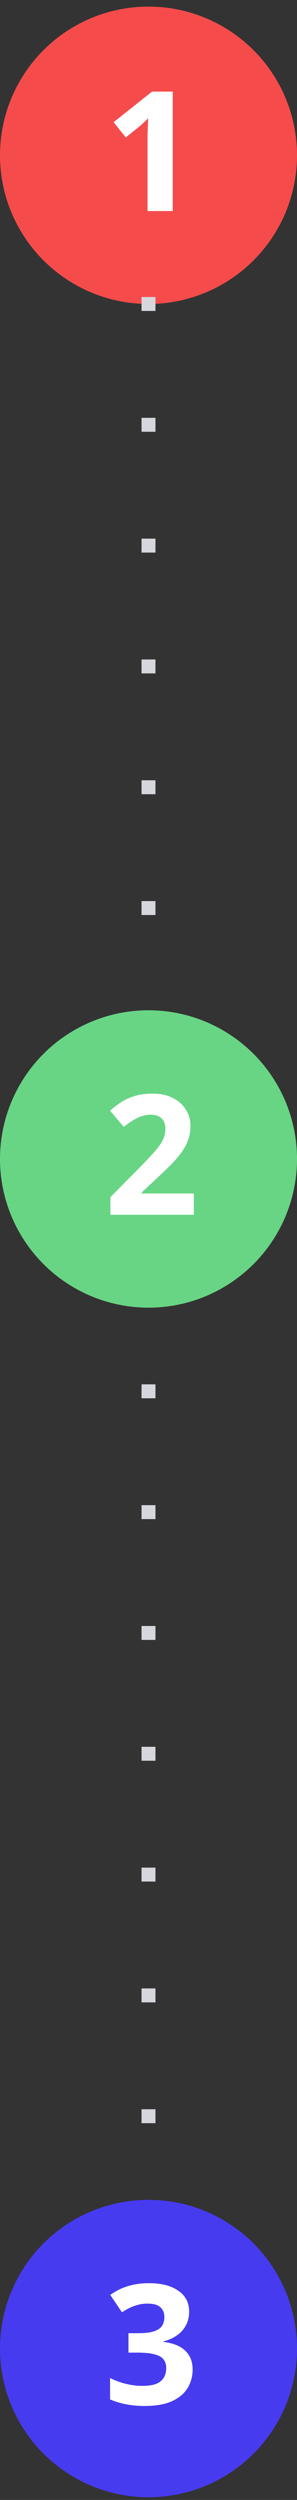 <svg width="32" height="269" viewBox="0 0 32 269" fill="none" xmlns="http://www.w3.org/2000/svg">
<rect x="0" y="0" width="32" height="269" fill="#333333" stroke="none"/>
<g clip-path="url(#clip0_2295_139432)">
<circle cx="16" cy="16.709" r="16" fill="#F64B4B"/>
<path d="M18.612 22.709H15.894V15.274C15.894 15.07 15.894 14.819 15.894 14.518C15.906 14.219 15.918 13.906 15.93 13.582C15.942 13.258 15.954 12.97 15.966 12.719C15.906 12.79 15.774 12.922 15.57 13.114C15.378 13.294 15.198 13.457 15.03 13.601L13.554 14.789L12.24 13.15L16.38 9.857H18.612V22.709Z" fill="white"/>
</g>
<path d="M16 32.709L16 236.708" stroke="#D5D7DD" stroke-width="1.5" stroke-linecap="square" stroke-dasharray="0 13"/>
<g clip-path="url(#clip1_2295_139432)">
<circle cx="16" cy="124.708" r="16" fill="#68D585"/>
<path d="M20.88 130.708H11.898V128.818L15.12 125.56C15.768 124.888 16.29 124.33 16.686 123.886C17.082 123.43 17.37 123.022 17.55 122.662C17.73 122.29 17.82 121.894 17.82 121.474C17.82 120.958 17.676 120.574 17.388 120.322C17.112 120.07 16.734 119.944 16.254 119.944C15.762 119.944 15.282 120.058 14.814 120.286C14.346 120.514 13.854 120.838 13.338 121.258L11.862 119.512C12.234 119.188 12.624 118.888 13.032 118.612C13.452 118.336 13.932 118.114 14.472 117.946C15.024 117.766 15.684 117.676 16.452 117.676C17.292 117.676 18.012 117.832 18.612 118.144C19.224 118.444 19.692 118.858 20.016 119.386C20.352 119.902 20.52 120.49 20.52 121.15C20.52 121.69 20.436 122.188 20.268 122.644C20.112 123.1 19.878 123.544 19.566 123.976C19.266 124.396 18.894 124.834 18.45 125.29C18.006 125.734 17.502 126.22 16.938 126.748L15.282 128.296V128.422H20.88V130.708Z" fill="white"/>
</g>
<g clip-path="url(#clip2_2295_139432)">
<circle cx="16" cy="252.708" r="16" fill="#473BF0"/>
<path d="M20.376 248.736C20.376 249.324 20.25 249.834 19.998 250.266C19.758 250.698 19.428 251.052 19.008 251.328C18.6 251.604 18.132 251.808 17.604 251.94V251.994C18.636 252.114 19.416 252.426 19.944 252.93C20.484 253.434 20.754 254.112 20.754 254.964C20.754 255.708 20.568 256.38 20.196 256.98C19.836 257.568 19.272 258.036 18.504 258.384C17.748 258.72 16.77 258.888 15.57 258.888C14.862 258.888 14.202 258.828 13.59 258.708C12.978 258.588 12.402 258.414 11.862 258.186V255.882C12.414 256.158 12.99 256.368 13.59 256.512C14.202 256.656 14.766 256.728 15.282 256.728C16.254 256.728 16.932 256.56 17.316 256.224C17.712 255.888 17.91 255.414 17.91 254.802C17.91 254.442 17.82 254.142 17.64 253.902C17.46 253.65 17.142 253.464 16.686 253.344C16.242 253.212 15.618 253.146 14.814 253.146H13.842V251.058H14.832C15.624 251.058 16.224 250.986 16.632 250.842C17.052 250.686 17.334 250.482 17.478 250.23C17.634 249.966 17.712 249.666 17.712 249.33C17.712 248.874 17.568 248.52 17.28 248.268C17.004 248.004 16.536 247.872 15.876 247.872C15.468 247.872 15.096 247.926 14.76 248.034C14.424 248.13 14.118 248.25 13.842 248.394C13.578 248.538 13.344 248.676 13.14 248.808L11.88 246.936C12.216 246.696 12.588 246.48 12.996 246.288C13.416 246.096 13.878 245.946 14.382 245.838C14.886 245.73 15.45 245.676 16.074 245.676C17.394 245.676 18.438 245.946 19.206 246.486C19.986 247.014 20.376 247.764 20.376 248.736Z" fill="white"/>
</g>
<defs>
<clipPath id="clip0_2295_139432">
<rect width="32" height="32" fill="white" transform="translate(0 0.708)"/>
</clipPath>
<clipPath id="clip1_2295_139432">
<rect width="32" height="32" fill="white" transform="translate(0 108.708)"/>
</clipPath>
<clipPath id="clip2_2295_139432">
<rect width="32" height="32" fill="white" transform="translate(0 236.708)"/>
</clipPath>
</defs>
</svg>
